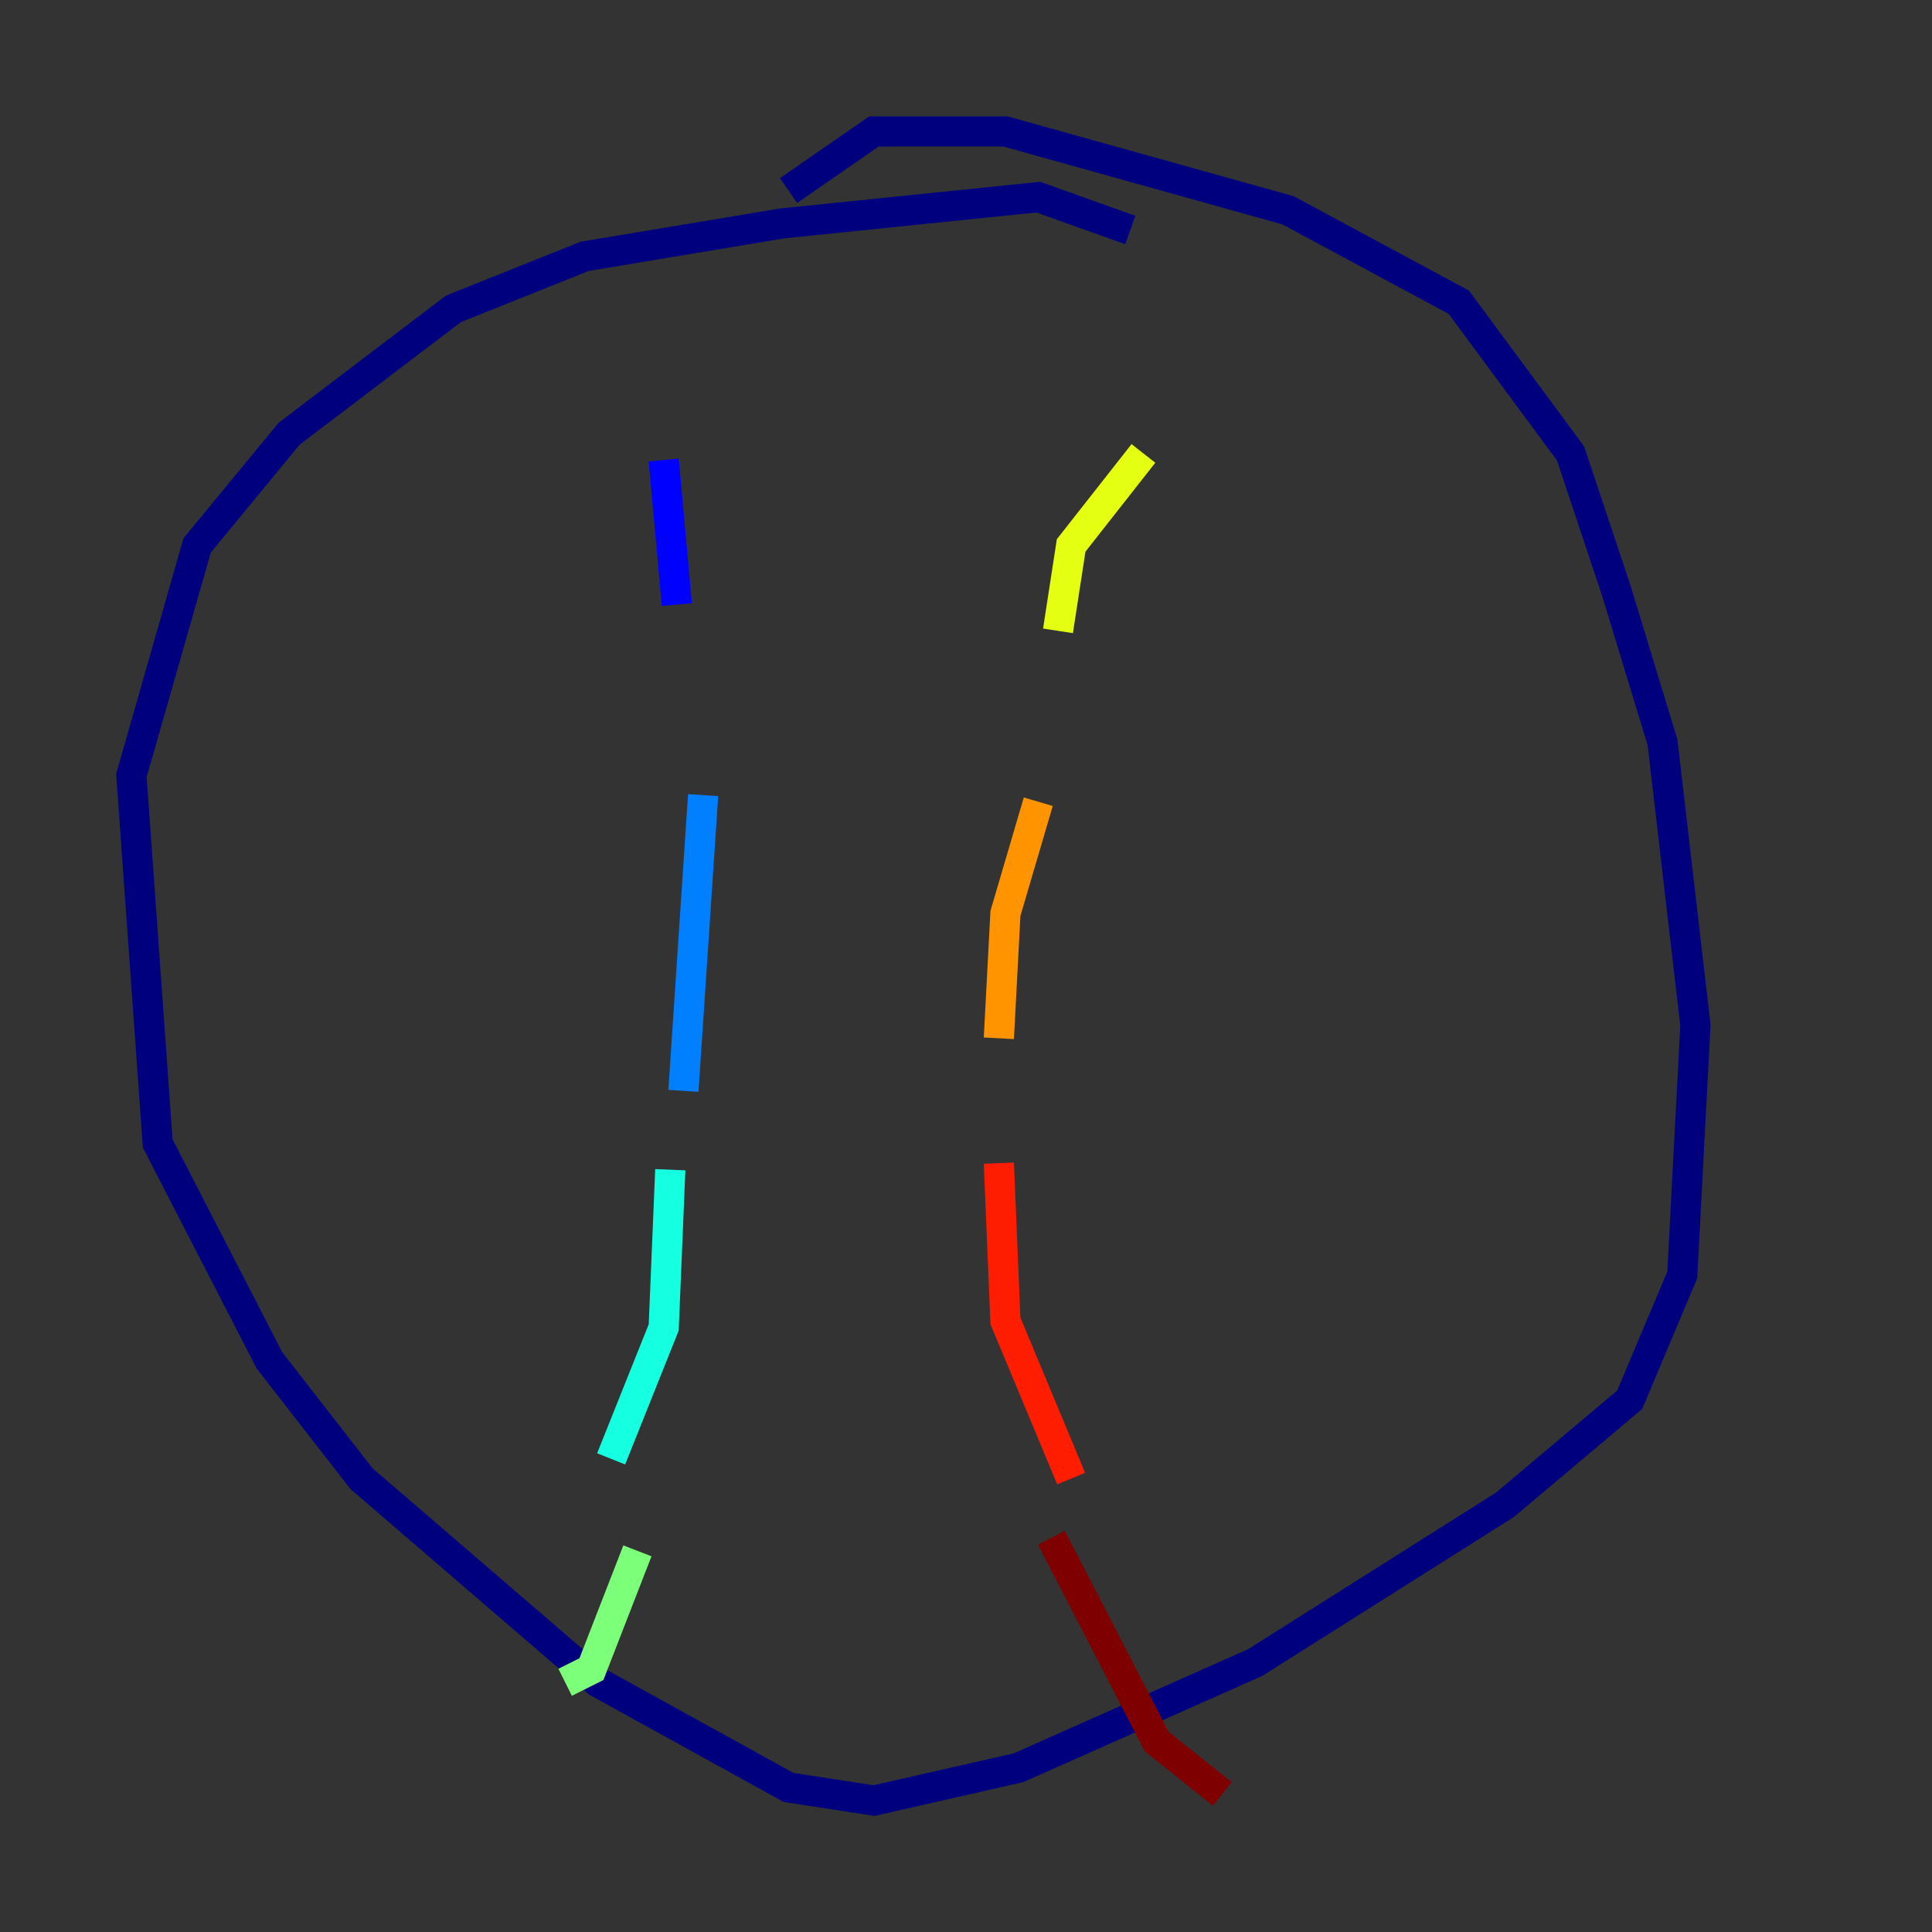 <?xml version="1.0" encoding="utf-8" ?>
<svg baseProfile="tiny" height="128" version="1.2" viewBox="0,0,128,128" width="128" xmlns="http://www.w3.org/2000/svg" xmlns:ev="http://www.w3.org/2001/xml-events" xmlns:xlink="http://www.w3.org/1999/xlink"><rect x="0" y="0" width="128" height="128" fill="#333333" stroke="none"/><defs /><polyline fill="none" points="74.884,15.238 68.789,13.061 51.809,14.803 38.748,16.98 30.041,20.463 19.157,28.735 13.061,36.136 8.707,51.374 10.449,75.755 17.85,90.122 23.946,97.959 39.619,111.456 52.245,118.422 57.905,119.293 67.483,117.116 83.156,110.15 99.701,99.701 107.973,92.735 111.456,84.463 112.326,67.918 110.15,49.197 107.102,39.184 104.054,30.041 96.653,20.027 85.333,13.932 66.612,8.707 57.905,8.707 52.245,12.626" stroke="#00007f" stroke-width="2" /><polyline fill="none" points="43.973,30.476 44.843,40.054" stroke="#0000ff" stroke-width="2" /><polyline fill="none" points="46.585,52.68 45.279,72.272" stroke="#0080ff" stroke-width="2" /><polyline fill="none" points="44.408,77.497 43.973,87.946 40.49,96.653" stroke="#15ffe1" stroke-width="2" /><polyline fill="none" points="42.231,102.748 39.184,110.585 37.442,111.456" stroke="#7cff79" stroke-width="2" /><polyline fill="none" points="75.755,30.041 70.966,36.136 70.095,41.796" stroke="#e4ff12" stroke-width="2" /><polyline fill="none" points="68.789,53.116 66.612,60.517 66.177,68.789" stroke="#ff9400" stroke-width="2" /><polyline fill="none" points="66.177,77.061 66.612,87.51 70.966,97.959" stroke="#ff1d00" stroke-width="2" /><polyline fill="none" points="69.66,101.878 76.626,115.374 80.98,118.857" stroke="#7f0000" stroke-width="2" /></svg>